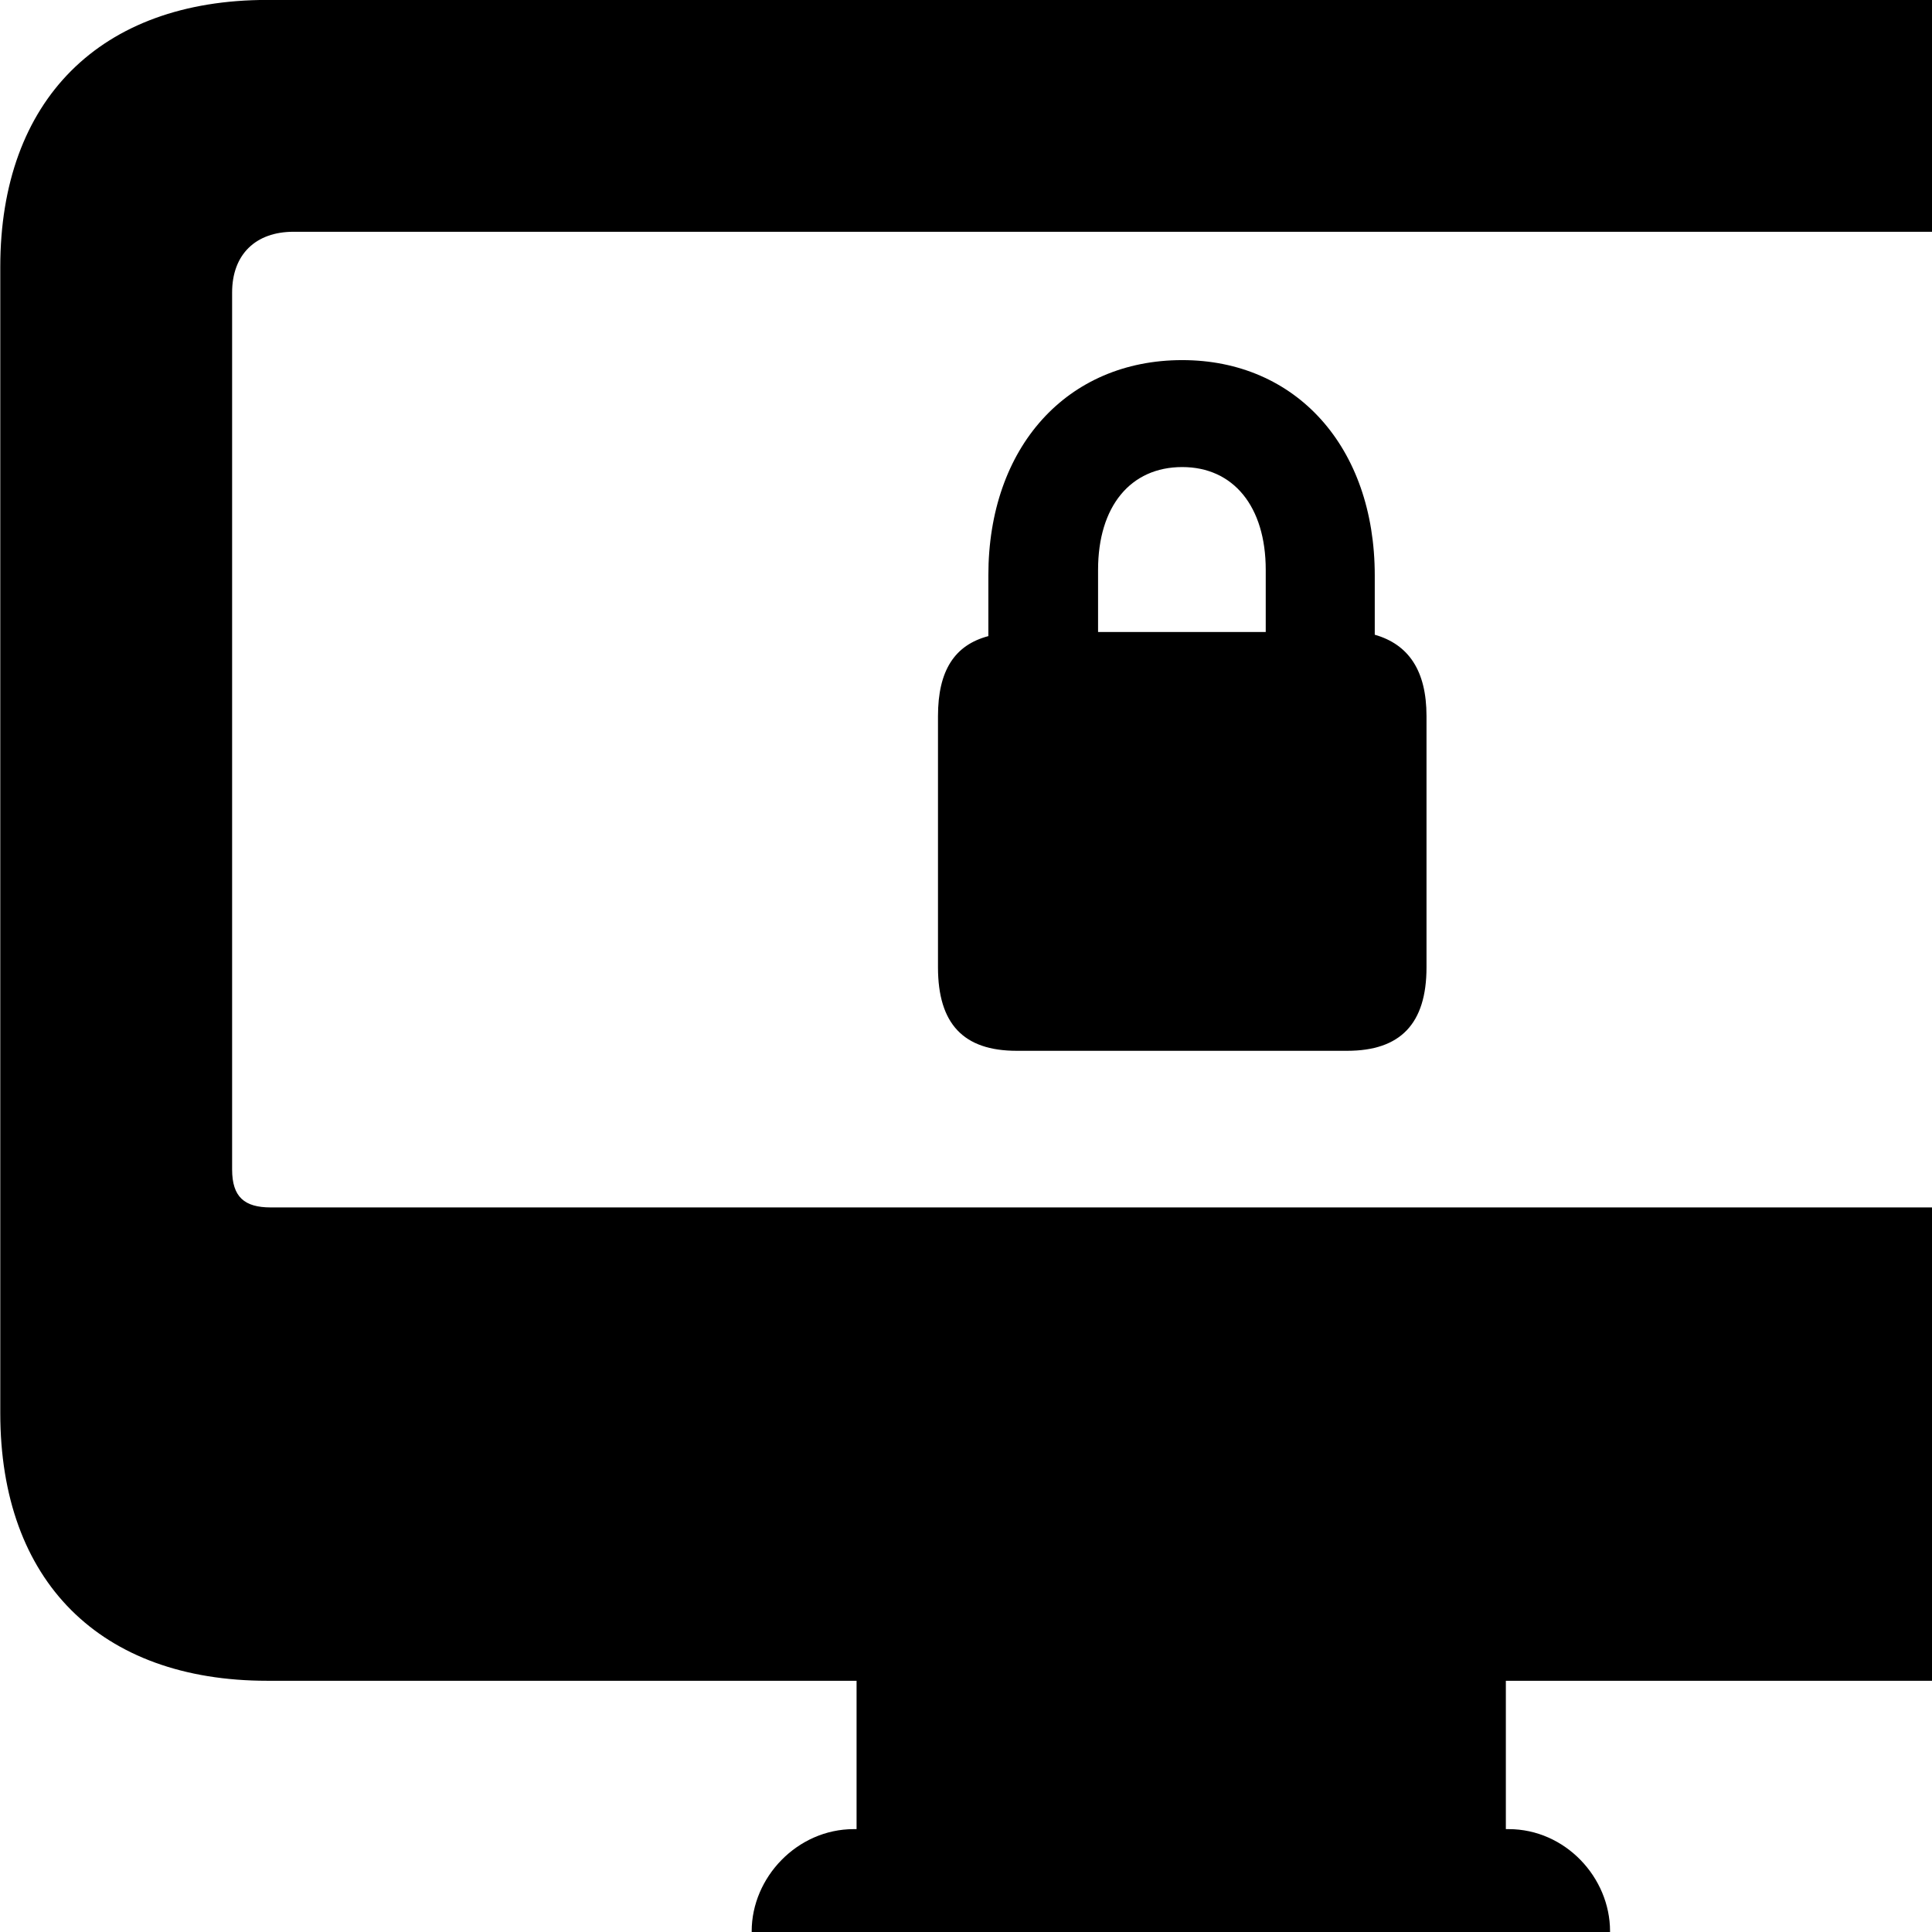 <svg xmlns="http://www.w3.org/2000/svg" viewBox="0 0 28 28" width="28" height="28">
  <path d="M3.874 24.359H12.414V26.509H12.374C11.554 26.509 10.894 27.209 10.894 27.989C10.894 28.769 11.554 29.459 12.374 29.459H21.864C22.684 29.459 23.334 28.769 23.334 27.989C23.334 27.209 22.684 26.509 21.864 26.509H21.824V24.359H30.354C32.784 24.359 34.234 22.919 34.234 20.479V3.869C34.234 1.449 32.784 -0.001 30.354 -0.001H3.874C1.454 -0.001 0.004 1.449 0.004 3.869V20.479C0.004 22.919 1.454 24.359 3.874 24.359ZM3.924 17.499C3.544 17.499 3.364 17.349 3.364 16.949V4.239C3.364 3.689 3.704 3.359 4.254 3.359H29.984C30.534 3.359 30.854 3.689 30.854 4.239V16.949C30.854 17.349 30.684 17.499 30.314 17.499ZM14.734 15.229H19.524C20.294 15.229 20.674 14.839 20.674 14.019V10.379C20.674 9.719 20.414 9.339 19.924 9.199V8.339C19.924 6.479 18.784 5.219 17.134 5.219C15.464 5.219 14.324 6.479 14.324 8.339V9.219C13.834 9.349 13.594 9.719 13.594 10.379V14.019C13.594 14.839 13.964 15.229 14.734 15.229ZM15.914 9.159V8.259C15.914 7.339 16.384 6.769 17.134 6.769C17.874 6.769 18.344 7.339 18.344 8.259V9.159Z" />
</svg>